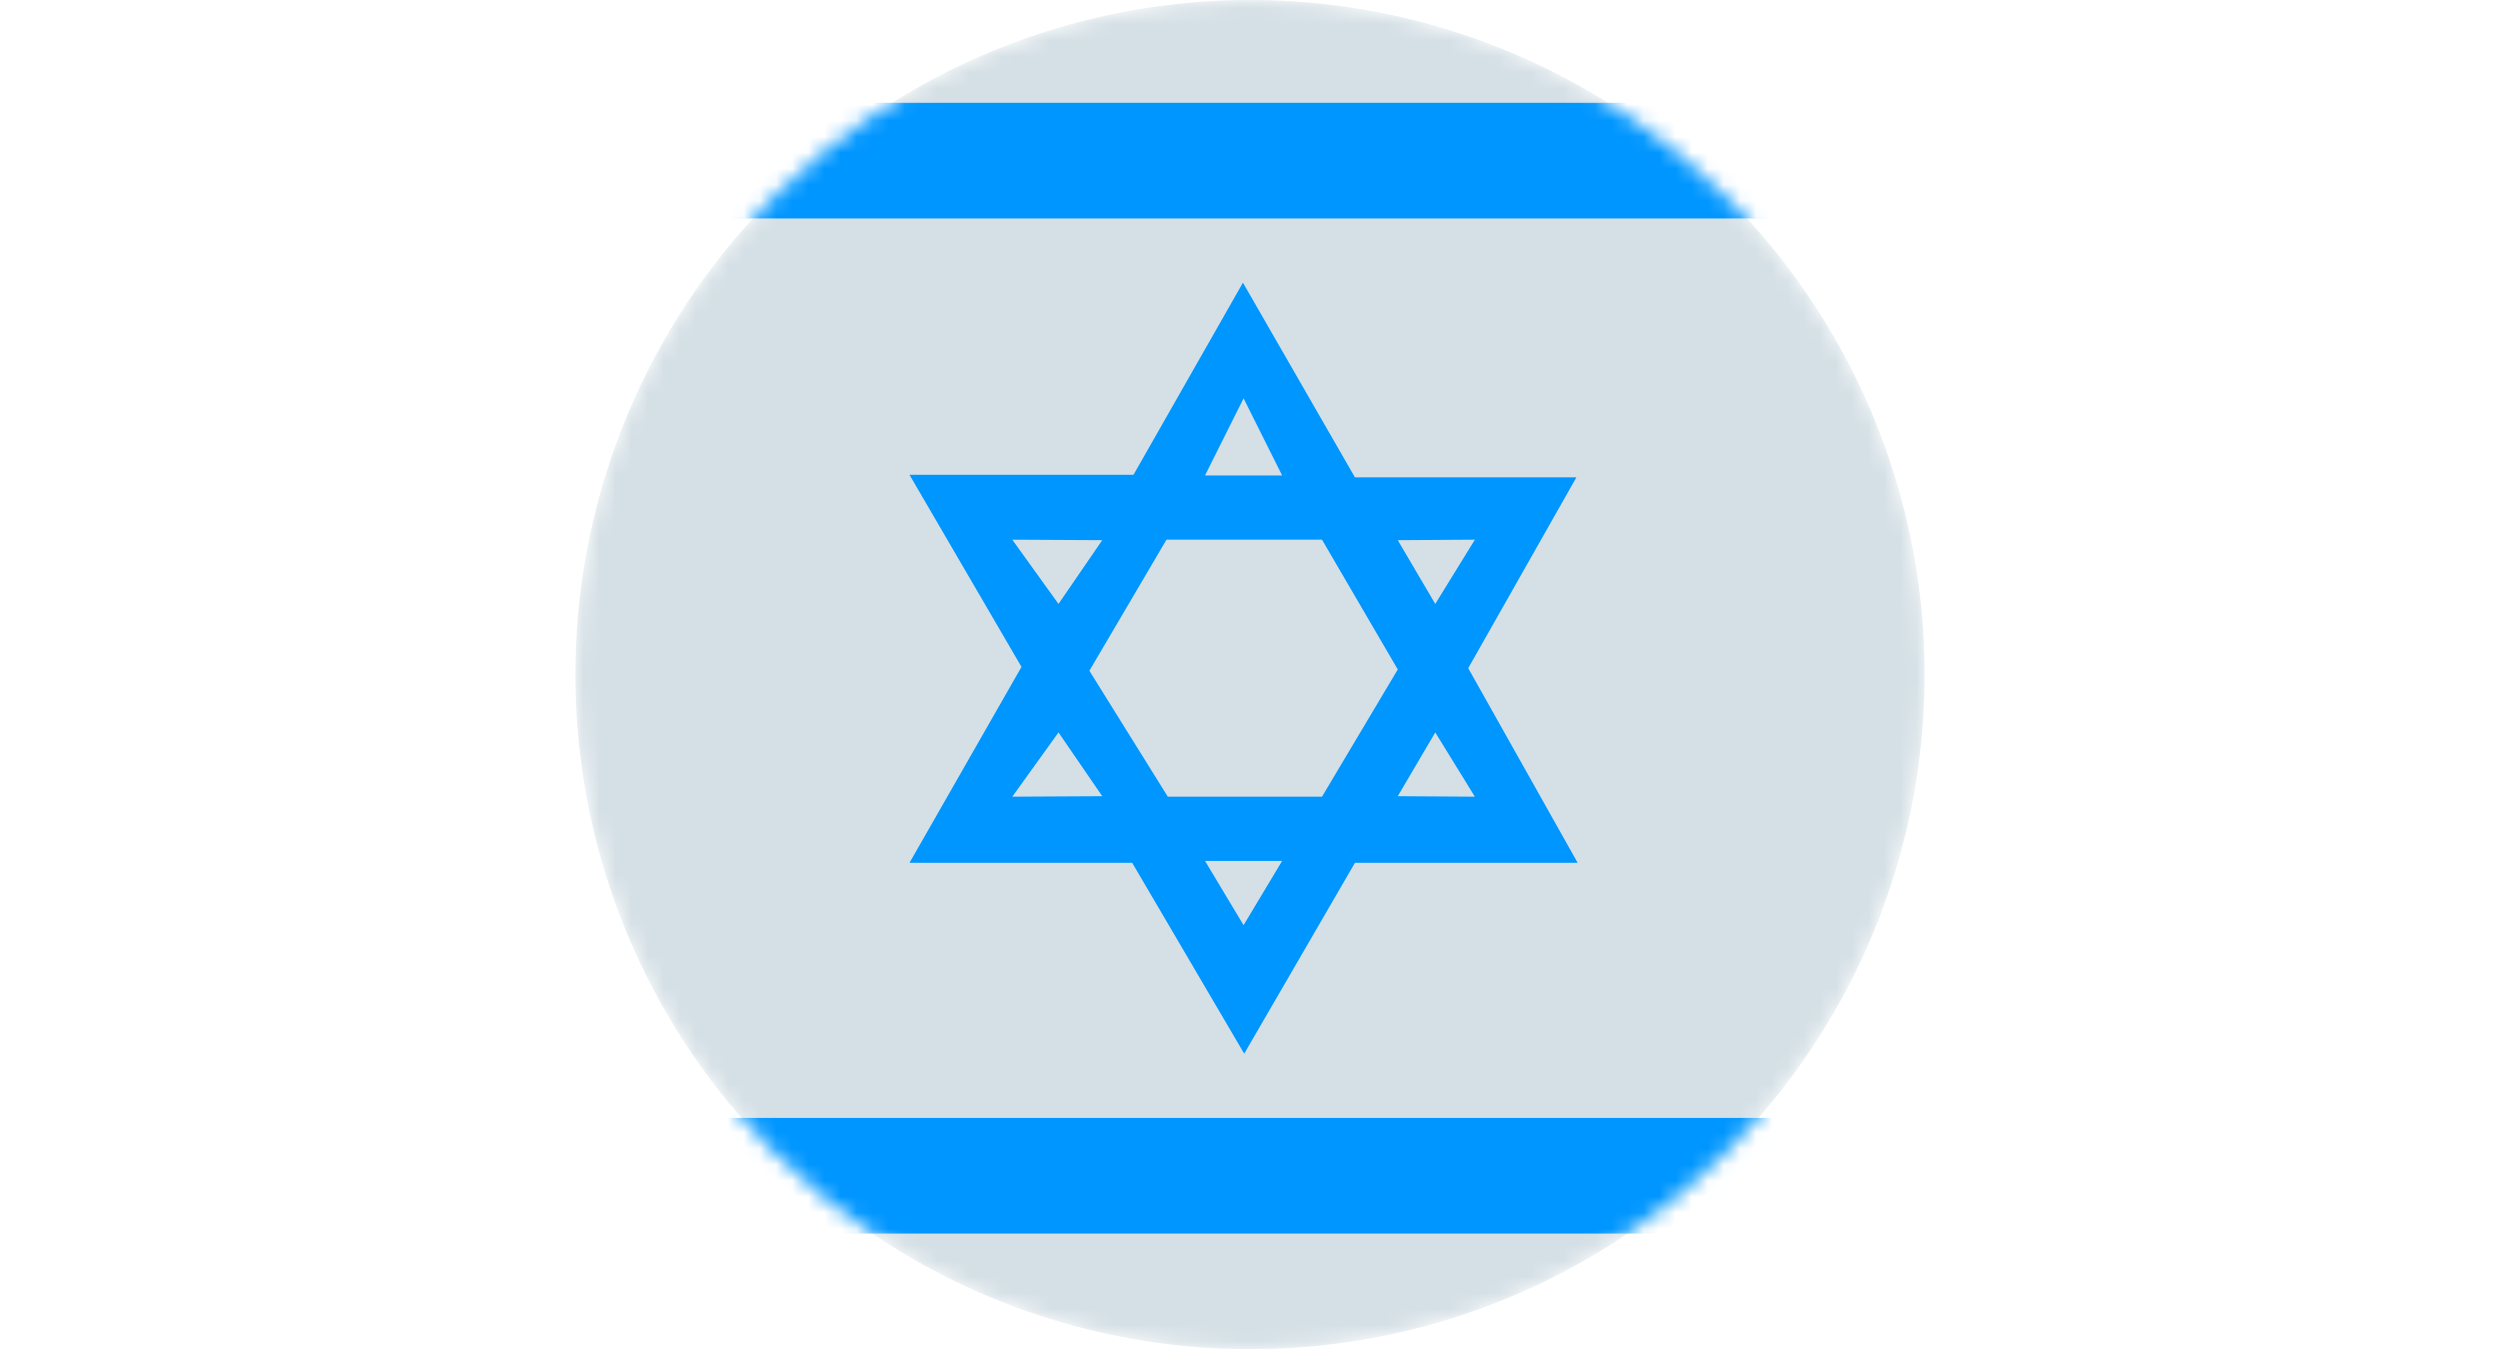 <svg width="84" height="34pt" viewBox="0 0 84 84" fill="none" xmlns="http://www.w3.org/2000/svg">
<mask id="mask0_132_2650" style="mask-type:alpha" maskUnits="userSpaceOnUse" x="0" y="0" width="84" height="84">
<circle cx="42" cy="42" r="42" fill="#D9D9D9"/>
</mask>
<g mask="url(#mask0_132_2650)">
<circle cx="42" cy="42" r="42" fill="#D5E0E6"/>
<path d="M41.56 17.6L34.746 29.56H20.8L27.773 41.521L20.8 53.719H34.666L41.639 65.6L48.533 53.719H62.4L55.586 41.6L62.321 29.719H48.533L41.56 17.6Z" fill="#0096FF"/>
<path d="M41.6 24.8L39.2 29.6H44L41.6 24.8L39.2 29.6H44L41.6 24.8Z" fill="#D5E0E6"/>
<path d="M56 33.6L51.2 33.631L53.534 37.6L56 33.6L51.2 33.631L53.534 37.6L56 33.6Z" fill="#D5E0E6"/>
<path d="M27.2 33.6L32.8 33.631L30.077 37.6L27.2 33.6L32.8 33.631L30.077 37.6L27.2 33.6Z" fill="#D5E0E6"/>
<path d="M41.6 57.6L39.2 53.6H44L41.6 57.6L39.2 53.6H44L41.6 57.6Z" fill="#D5E0E6"/>
<path d="M56 49.6L51.2 49.569L53.534 45.6L56 49.6L51.2 49.569L53.534 45.6L56 49.6Z" fill="#D5E0E6"/>
<path d="M27.2 49.6L32.8 49.569L30.077 45.6L27.2 49.6L32.8 49.569L30.077 45.6L27.2 49.6Z" fill="#D5E0E6"/>
<path d="M36.8 33.6H46.483L51.2 41.68L46.483 49.6H36.883L32 41.76L36.8 33.6Z" fill="#D5E0E6"/>
<rect x="-8" y="6.4" width="99.2" height="7.2" fill="#0096FF"/>
<rect x="-8" y="69.6" width="99.2" height="7.2" fill="#0096FF"/>
</g>
</svg>
